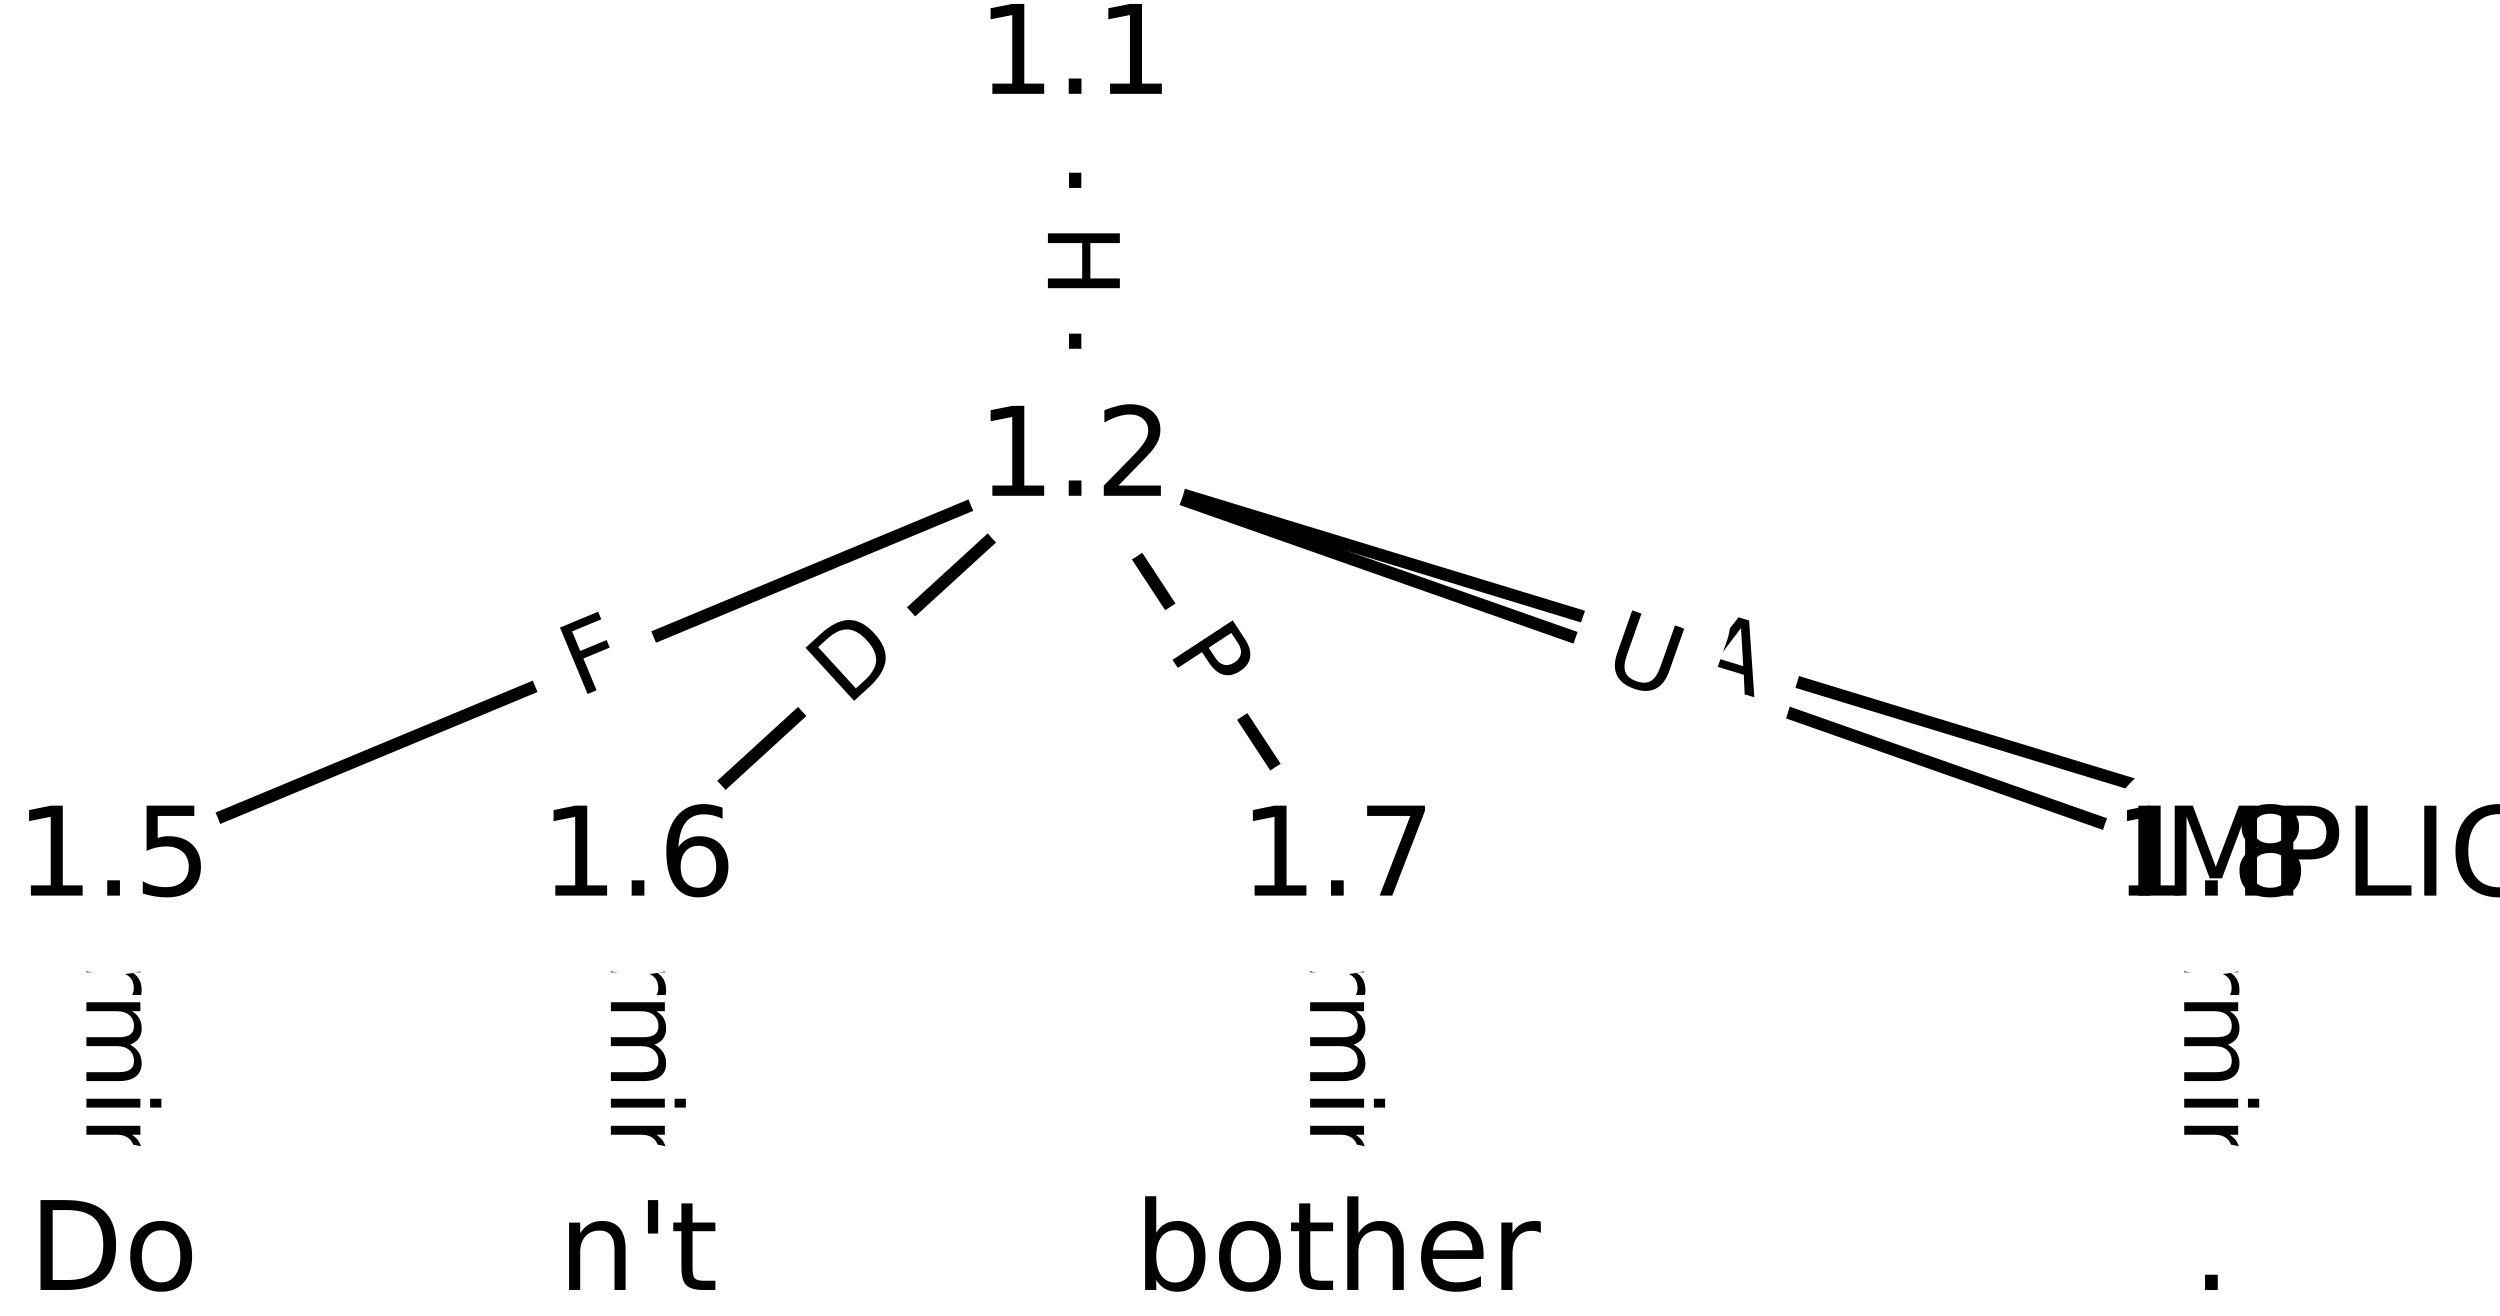 <?xml version="1.0" encoding="UTF-8"?>
<!DOCTYPE svg  PUBLIC '-//W3C//DTD SVG 1.1//EN'  'http://www.w3.org/Graphics/SVG/1.1/DTD/svg11.dtd'>
<svg width="202.67pt" height="106.67pt" version="1.1" viewBox="0 0 202.67 106.67" xmlns="http://www.w3.org/2000/svg" xmlns:xlink="http://www.w3.org/1999/xlink">
<defs>
<style type="text/css">*{stroke-linecap:butt;stroke-linejoin:round;}</style>
</defs>
<path d="m0 106.67h202.67v-106.67h-202.67z" fill="#fff"/>
<g fill="none" stroke="#000">
<path d="m87.161 4.848v32.585" clip-path="url(#a)"/>
<path d="m87.161 37.433 106.29 32.415" clip-path="url(#a)"/>
<path d="m87.161 37.433-77.949 32.415" clip-path="url(#a)"/>
<path d="m87.161 37.433-35.431 32.415" clip-path="url(#a)"/>
<path d="m87.161 37.433 21.259 32.415" clip-path="url(#a)"/>
<path d="m87.161 37.433 92.121 32.415" clip-path="url(#a)"/>
<path d="m9.212 69.848v31.97" clip-path="url(#a)"/>
<path d="m51.73 69.848v31.97" clip-path="url(#a)"/>
<path d="m108.42 69.848v31.97" clip-path="url(#a)"/>
<path d="m179.28 69.848v31.97" clip-path="url(#a)"/>
</g>
<path d="m80.89 18.133v6.016q0 2.4 2.4 2.4h7.742q2.4 0 2.4-2.4v-6.016q0-2.4-2.4-2.4h-7.742q-2.4 0-2.4 2.4z" clip-path="url(#a)" fill="#fff" stroke="#fff"/>
<g clip-path="url(#a)">
<g transform="translate(84.953 18.133) rotate(90) scale(.08 -.08)">
<defs>
<path id="v" d="m9.812 72.906h9.859v-29.891h35.844v29.891h9.859v-72.906h-9.859v34.719h-35.844v-34.719h-9.859z"/>
</defs>
<use xlink:href="#v"/>
</g>
</g>
<path d="m135.86 58.841 5.234 1.596q2.296 0.7 2.996-1.596l2.258-7.406q0.7-2.296-1.596-2.996l-5.234-1.596q-2.296-0.7-2.996 1.596l-2.258 7.406q-0.7 2.296 1.596 2.996z" clip-path="url(#a)" fill="#fff" stroke="#fff"/>
<g clip-path="url(#a)">
<g transform="translate(137.05 54.954) rotate(16.959) scale(.08 -.08)">
<defs>
<path id="y" d="m34.188 63.188-13.391-36.281h26.812zm-5.578 9.719h11.188l27.781-72.906h-10.25l-6.641 18.703h-32.859l-6.641-18.703h-10.406z"/>
</defs>
<use xlink:href="#y"/>
</g>
</g>
<path d="m48.47 60.315 4.248-1.767q2.216-0.922 1.294-3.138l-2.973-7.149q-0.922-2.216-3.138-1.294l-4.248 1.767q-2.216 0.922-1.294 3.138l2.973 7.149q0.922 2.216 3.138 1.294z" clip-path="url(#a)" fill="#fff" stroke="#fff"/>
<g clip-path="url(#a)">
<g transform="translate(46.91 56.562) rotate(-22.58) scale(.08 -.08)">
<defs>
<path id="w" d="m9.812 72.906h41.891v-8.312h-32.031v-21.484h28.906v-8.297h-28.906v-34.812h-9.859z"/>
</defs>
<use xlink:href="#w"/>
</g>
</g>
<path d="m71.406 60.347 4.545-4.158q1.771-1.62 0.151-3.391l-5.226-5.713q-1.62-1.771-3.391-0.151l-4.545 4.158q-1.771 1.62-0.151 3.391l5.226 5.713q1.62 1.771 3.391 0.151z" clip-path="url(#a)" fill="#fff" stroke="#fff"/>
<g clip-path="url(#a)">
<g transform="translate(68.663 57.348) rotate(-42.454) scale(.08 -.08)">
<defs>
<path id="o" d="m19.672 64.797v-56.688h11.922q15.094 0 22.094 6.828 7 6.844 7 21.594 0 14.641-7 21.453t-22.094 6.812zm-9.859 8.109h20.266q21.188 0 31.094-8.812 9.922-8.812 9.922-27.562 0-18.859-9.969-27.703-9.953-8.828-31.047-8.828h-20.266z"/>
</defs>
<use xlink:href="#o"/>
</g>
</g>
<path d="m91.223 55.063 2.645 4.034q1.316 2.007 3.323 0.691l6.474-4.246q2.007-1.316 0.691-3.323l-2.645-4.034q-1.316-2.007-3.323-0.691l-6.474 4.246q-2.007 1.316-0.691 3.323z" clip-path="url(#a)" fill="#fff" stroke="#fff"/>
<g clip-path="url(#a)">
<g transform="translate(94.622 52.835) rotate(56.742) scale(.08 -.08)">
<defs>
<path id="n" d="m19.672 64.797v-27.391h12.406q6.891 0 10.641 3.562 3.766 3.562 3.766 10.156 0 6.547-3.766 10.109-3.75 3.562-10.641 3.562zm-9.859 8.109h22.266q12.266 0 18.531-5.547 6.281-5.547 6.281-16.234 0-10.797-6.281-16.312-6.266-5.516-18.531-5.516h-12.406v-29.297h-9.859z"/>
</defs>
<use xlink:href="#n"/>
</g>
</g>
<path d="m128.38 58.585 5.523 1.943q2.264 0.797 3.061-1.467l2.57-7.304q0.797-2.264-1.467-3.061l-5.523-1.943q-2.264-0.797-3.061 1.467l-2.57 7.304q-0.797 2.264 1.467 3.061z" clip-path="url(#a)" fill="#fff" stroke="#fff"/>
<g clip-path="url(#a)">
<g transform="translate(129.73 54.751) rotate(19.386) scale(.08 -.08)">
<defs>
<path id="s" d="m8.688 72.906h9.922v-44.297q0-11.719 4.234-16.875 4.25-5.141 13.781-5.141 9.469 0 13.719 5.141 4.25 5.156 4.25 16.875v44.297h9.906v-45.516q0-14.25-7.062-21.531-7.047-7.281-20.812-7.281-13.828 0-20.891 7.281-7.047 7.281-7.047 21.531z"/>
</defs>
<use xlink:href="#s"/>
</g>
</g>
<path d="m2.941 68.929v33.808q0 2.4 2.4 2.4h7.742q2.4 0 2.4-2.4v-33.808q0-2.4-2.4-2.4h-7.742q-2.4 0-2.4 2.4z" clip-path="url(#a)" fill="#fff" stroke="#fff"/>
<g clip-path="url(#a)">
<g transform="translate(7.005 68.929) rotate(90) scale(.08 -.08)">
<defs>
<path id="e" d="m-0.297 72.906h61.672v-8.312h-25.875v-64.594h-9.906v64.594h-25.891z"/>
<path id="h" d="m56.203 29.594v-4.391h-41.312q0.594-9.281 5.594-14.141t13.938-4.859q5.172 0 10.031 1.266t9.656 3.812v-8.5q-4.844-2.047-9.922-3.125t-10.297-1.078q-13.094 0-20.734 7.609-7.641 7.625-7.641 20.625 0 13.422 7.25 21.297 7.25 7.891 19.562 7.891 11.031 0 17.453-7.109 6.422-7.094 6.422-19.297zm-8.984 2.641q-0.094 7.359-4.125 11.75-4.031 4.406-10.672 4.406-7.516 0-12.031-4.25t-5.203-11.969z"/>
<path id="f" d="m41.109 46.297q-1.516 0.875-3.297 1.281-1.781 0.422-3.922 0.422-7.625 0-11.703-4.953t-4.078-14.234v-28.812h-9.031v54.688h9.031v-8.5q2.844 4.984 7.375 7.391 4.547 2.422 11.047 2.422 0.922 0 2.047-0.125 1.125-0.109 2.484-0.359z"/>
<path id="j" d="m52 44.188q3.375 6.062 8.062 8.938t11.031 2.875q8.547 0 13.188-5.984 4.641-5.969 4.641-17v-33.016h-9.031v32.719q0 7.859-2.797 11.656-2.781 3.812-8.484 3.812-6.984 0-11.047-4.641-4.047-4.625-4.047-12.641v-30.906h-9.031v32.719q0 7.906-2.781 11.688t-8.594 3.781q-6.891 0-10.953-4.656-4.047-4.656-4.047-12.625v-30.906h-9.031v54.688h9.031v-8.5q3.078 5.031 7.375 7.422t10.203 2.391q5.969 0 10.141-3.031 4.172-3.016 6.172-8.781z"/>
<path id="l" d="m9.422 54.688h8.984v-54.688h-8.984zm0 21.297h8.984v-11.391h-8.984z"/>
<path id="g" d="m54.891 33.016v-33.016h-8.984v32.719q0 7.766-3.031 11.609-3.031 3.859-9.078 3.859-7.281 0-11.484-4.641-4.203-4.625-4.203-12.641v-30.906h-9.031v54.688h9.031v-8.5q3.234 4.938 7.594 7.375 4.375 2.438 10.094 2.438 9.422 0 14.25-5.828 4.844-5.828 4.844-17.156z"/>
<path id="i" d="m34.281 27.484q-10.891 0-15.094-2.484t-4.203-8.5q0-4.781 3.156-7.594 3.156-2.797 8.562-2.797 7.484 0 12 5.297t4.516 14.078v2zm17.922 3.719v-31.203h-8.984v8.297q-3.078-4.969-7.672-7.344t-11.234-2.375q-8.391 0-13.359 4.719-4.953 4.719-4.953 12.625 0 9.219 6.172 13.906 6.188 4.688 18.438 4.688h12.609v0.891q0 6.203-4.078 9.594t-11.453 3.391q-4.688 0-9.141-1.125-4.438-1.125-8.531-3.375v8.312q4.922 1.906 9.562 2.844 4.641 0.953 9.031 0.953 11.875 0 17.734-6.156 5.859-6.141 5.859-18.641z"/>
<path id="k" d="m9.422 75.984h8.984v-75.984h-8.984z"/>
</defs>
<use xlink:href="#e"/>
<use x="44.084" xlink:href="#h"/>
<use x="105.607" xlink:href="#f"/>
<use x="144.971" xlink:href="#j"/>
<use x="242.383" xlink:href="#l"/>
<use x="270.166" xlink:href="#g"/>
<use x="333.545" xlink:href="#i"/>
<use x="394.824" xlink:href="#k"/>
</g>
</g>
<path d="m45.458 68.929v33.808q0 2.4 2.4 2.4h7.742q2.4 0 2.4-2.4v-33.808q0-2.4-2.4-2.4h-7.742q-2.4 0-2.4 2.4z" clip-path="url(#a)" fill="#fff" stroke="#fff"/>
<g clip-path="url(#a)">
<g transform="translate(49.522 68.929) rotate(90) scale(.08 -.08)">
<use xlink:href="#e"/>
<use x="44.084" xlink:href="#h"/>
<use x="105.607" xlink:href="#f"/>
<use x="144.971" xlink:href="#j"/>
<use x="242.383" xlink:href="#l"/>
<use x="270.166" xlink:href="#g"/>
<use x="333.545" xlink:href="#i"/>
<use x="394.824" xlink:href="#k"/>
</g>
</g>
<path d="m102.15 68.929v33.808q0 2.4 2.4 2.4h7.742q2.4 0 2.4-2.4v-33.808q0-2.4-2.4-2.4h-7.742q-2.4 0-2.4 2.4z" clip-path="url(#a)" fill="#fff" stroke="#fff"/>
<g clip-path="url(#a)">
<g transform="translate(106.21 68.929) rotate(90) scale(.08 -.08)">
<use xlink:href="#e"/>
<use x="44.084" xlink:href="#h"/>
<use x="105.607" xlink:href="#f"/>
<use x="144.971" xlink:href="#j"/>
<use x="242.383" xlink:href="#l"/>
<use x="270.166" xlink:href="#g"/>
<use x="333.545" xlink:href="#i"/>
<use x="394.824" xlink:href="#k"/>
</g>
</g>
<path d="m173.01 68.929v33.808q0 2.4 2.4 2.4h7.742q2.4 0 2.4-2.4v-33.808q0-2.4-2.4-2.4h-7.742q-2.4 0-2.4 2.4z" clip-path="url(#a)" fill="#fff" stroke="#fff"/>
<g clip-path="url(#a)">
<g transform="translate(177.07 68.929) rotate(90) scale(.08 -.08)">
<use xlink:href="#e"/>
<use x="44.084" xlink:href="#h"/>
<use x="105.607" xlink:href="#f"/>
<use x="144.971" xlink:href="#j"/>
<use x="242.383" xlink:href="#l"/>
<use x="270.166" xlink:href="#g"/>
<use x="333.545" xlink:href="#i"/>
<use x="394.824" xlink:href="#k"/>
</g>
</g>
<defs>
<path id="b" d="m0 8.66c2.297 0 4.5-0.912 6.124-2.537 1.624-1.624 2.537-3.827 2.537-6.124s-0.912-4.5-2.537-6.124c-1.624-1.624-3.827-2.537-6.124-2.537s-4.5 0.912-6.124 2.537c-1.624 1.624-2.537 3.827-2.537 6.124s0.912 4.5 2.537 6.124c1.624 1.624 3.827 2.537 6.124 2.537z"/>
</defs>
<g clip-path="url(#a)" fill="#ffffff" stroke="#ffffff">
<use x="9.212" y="101.818" xlink:href="#b"/>
<use x="51.73" y="101.818" xlink:href="#b"/>
<use x="108.42" y="101.818" xlink:href="#b"/>
<use x="179.282" y="101.818" xlink:href="#b"/>
<use x="193.455" y="69.848" xlink:href="#b"/>
<use x="87.161" y="4.848" xlink:href="#b"/>
<use x="87.161" y="37.433" xlink:href="#b"/>
<use x="9.212" y="69.848" xlink:href="#b"/>
<use x="51.73" y="69.848" xlink:href="#b"/>
<use x="108.42" y="69.848" xlink:href="#b"/>
<use x="179.282" y="69.848" xlink:href="#b"/>
</g>
<g clip-path="url(#a)">
<g transform="translate(2.303 104.58) scale(.1 -.1)">
<defs>
<path id="q" d="m30.609 48.391q-7.219 0-11.422-5.641t-4.203-15.453 4.172-15.453q4.188-5.641 11.453-5.641 7.188 0 11.375 5.656 4.203 5.672 4.203 15.438 0 9.719-4.203 15.406-4.188 5.688-11.375 5.688zm0 7.609q11.719 0 18.406-7.625 6.703-7.609 6.703-21.078 0-13.422-6.703-21.078-6.688-7.641-18.406-7.641-11.766 0-18.438 7.641-6.656 7.656-6.656 21.078 0 13.469 6.656 21.078 6.672 7.625 18.438 7.625z"/>
</defs>
<use xlink:href="#o"/>
<use x="77.002" xlink:href="#q"/>
</g>
</g>
<g clip-path="url(#a)">
<g transform="translate(45.226 104.58) scale(.1 -.1)">
<defs>
<path id="ae" d="m17.922 72.906v-27.109h-8.297v27.109z"/>
<path id="p" d="m18.312 70.219v-15.531h18.5v-6.984h-18.5v-29.688q0-6.688 1.828-8.594t7.453-1.906h9.219v-7.516h-9.219q-10.406 0-14.359 3.875-3.953 3.891-3.953 14.141v29.688h-6.594v6.984h6.594v15.531z"/>
</defs>
<use xlink:href="#g"/>
<use x="63.379" xlink:href="#ae"/>
<use x="90.869" xlink:href="#p"/>
</g>
</g>
<g clip-path="url(#a)">
<g transform="translate(91.925 104.58) scale(.1 -.1)">
<defs>
<path id="r" d="m48.688 27.297q0 9.906-4.078 15.547t-11.203 5.641q-7.141 0-11.219-5.641t-4.078-15.547 4.078-15.547 11.219-5.641q7.125 0 11.203 5.641t4.078 15.547zm-30.578 19.094q2.844 4.875 7.156 7.234 4.328 2.375 10.328 2.375 9.969 0 16.188-7.906 6.234-7.906 6.234-20.797t-6.234-20.812q-6.219-7.906-16.188-7.906-6 0-10.328 2.375-4.312 2.375-7.156 7.25v-8.203h-9.031v75.984h9.031z"/>
<path id="af" d="m54.891 33.016v-33.016h-8.984v32.719q0 7.766-3.031 11.609-3.031 3.859-9.078 3.859-7.281 0-11.484-4.641-4.203-4.625-4.203-12.641v-30.906h-9.031v75.984h9.031v-29.797q3.234 4.938 7.594 7.375 4.375 2.438 10.094 2.438 9.422 0 14.25-5.828 4.844-5.828 4.844-17.156z"/>
</defs>
<use xlink:href="#r"/>
<use x="63.477" xlink:href="#q"/>
<use x="124.658" xlink:href="#p"/>
<use x="163.867" xlink:href="#af"/>
<use x="227.246" xlink:href="#h"/>
<use x="288.77" xlink:href="#f"/>
</g>
</g>
<g clip-path="url(#a)">
<g transform="translate(177.69 104.58) scale(.1 -.1)">
<defs>
<path id="d" d="m10.688 12.406h10.312v-12.406h-10.312z"/>
</defs>
<use xlink:href="#d"/>
</g>
</g>
<g clip-path="url(#a)">
<g transform="translate(172.37 72.607) scale(.1 -.1)">
<defs>
<path id="m" d="m9.812 72.906h9.859v-72.906h-9.859z"/>
<path id="t" d="m9.812 72.906h14.703l18.594-49.609 18.703 49.609h14.703v-72.906h-9.625v64.016l-18.797-50h-9.906l-18.797 50v-64.016h-9.578z"/>
<path id="u" d="m9.812 72.906h9.859v-64.609h35.5v-8.297h-45.359z"/>
<path id="x" d="m64.406 67.281v-10.391q-4.984 4.641-10.625 6.922-5.641 2.297-11.984 2.297-12.5 0-19.141-7.641t-6.641-22.094q0-14.406 6.641-22.047t19.141-7.641q6.344 0 11.984 2.297t10.625 6.938v-10.312q-5.172-3.516-10.969-5.281-5.781-1.75-12.219-1.75-16.562 0-26.094 10.125-9.516 10.141-9.516 27.672 0 17.578 9.516 27.703 9.531 10.141 26.094 10.141 6.531 0 12.312-1.734 5.797-1.734 10.875-5.203z"/>
</defs>
<use xlink:href="#m"/>
<use x="29.492" xlink:href="#t"/>
<use x="115.771" xlink:href="#n"/>
<use x="176.074" xlink:href="#u"/>
<use x="231.787" xlink:href="#m"/>
<use x="261.279" xlink:href="#x"/>
<use x="331.104" xlink:href="#m"/>
<use x="360.596" xlink:href="#e"/>
</g>
</g>
<g clip-path="url(#a)">
<g transform="translate(79.209 7.608) scale(.1 -.1)">
<defs>
<path id="c" d="m12.406 8.297h16.109v55.625l-17.531-3.516v8.984l17.438 3.516h9.859v-64.609h16.109v-8.297h-41.984z"/>
</defs>
<use xlink:href="#c"/>
<use x="63.623" xlink:href="#d"/>
<use x="95.41" xlink:href="#c"/>
</g>
</g>
<g clip-path="url(#a)">
<g transform="translate(79.209 40.193) scale(.1 -.1)">
<defs>
<path id="ad" d="m19.188 8.297h34.422v-8.297h-46.281v8.297q5.609 5.812 15.297 15.594 9.703 9.797 12.188 12.641 4.734 5.312 6.609 9 1.891 3.688 1.891 7.25 0 5.812-4.078 9.469-4.078 3.672-10.625 3.672-4.641 0-9.797-1.609-5.141-1.609-11-4.891v9.969q5.953 2.391 11.125 3.609 5.188 1.219 9.484 1.219 11.328 0 18.062-5.672 6.734-5.656 6.734-15.125 0-4.5-1.688-8.531-1.672-4.016-6.125-9.484-1.219-1.422-7.766-8.188-6.531-6.766-18.453-18.922z"/>
</defs>
<use xlink:href="#c"/>
<use x="63.623" xlink:href="#d"/>
<use x="95.41" xlink:href="#ad"/>
</g>
</g>
<g clip-path="url(#a)">
<g transform="translate(1.261 72.607) scale(.1 -.1)">
<defs>
<path id="ac" d="m10.797 72.906h38.719v-8.312h-29.688v-17.859q2.141 0.734 4.281 1.094 2.156 0.359 4.312 0.359 12.203 0 19.328-6.688 7.141-6.688 7.141-18.109 0-11.766-7.328-18.297-7.328-6.516-20.656-6.516-4.594 0-9.359 0.781-4.75 0.781-9.828 2.344v9.922q4.391-2.391 9.078-3.562t9.906-1.172q8.453 0 13.375 4.438 4.938 4.438 4.938 12.062 0 7.609-4.938 12.047-4.922 4.453-13.375 4.453-3.953 0-7.891-0.875-3.922-0.875-8.016-2.734z"/>
</defs>
<use xlink:href="#c"/>
<use x="63.623" xlink:href="#d"/>
<use x="95.41" xlink:href="#ac"/>
</g>
</g>
<g clip-path="url(#a)">
<g transform="translate(43.778 72.607) scale(.1 -.1)">
<defs>
<path id="ab" d="m33.016 40.375q-6.641 0-10.531-4.547-3.875-4.531-3.875-12.438 0-7.859 3.875-12.438 3.891-4.562 10.531-4.562t10.516 4.562q3.875 4.578 3.875 12.438 0 7.906-3.875 12.438-3.875 4.547-10.516 4.547zm19.578 30.922v-8.984q-3.719 1.75-7.5 2.672-3.781 0.938-7.5 0.938-9.766 0-14.922-6.594-5.141-6.594-5.875-19.922 2.875 4.25 7.219 6.516 4.359 2.266 9.578 2.266 10.984 0 17.359-6.672 6.375-6.656 6.375-18.125 0-11.234-6.641-18.031-6.641-6.781-17.672-6.781-12.656 0-19.344 9.688-6.688 9.703-6.688 28.109 0 17.281 8.203 27.562t22.016 10.281q3.719 0 7.5-0.734t7.891-2.188z"/>
</defs>
<use xlink:href="#c"/>
<use x="63.623" xlink:href="#d"/>
<use x="95.41" xlink:href="#ab"/>
</g>
</g>
<g clip-path="url(#a)">
<g transform="translate(100.47 72.607) scale(.1 -.1)">
<defs>
<path id="aa" d="m8.203 72.906h46.875v-4.203l-26.469-68.703h-10.297l24.906 64.594h-35.016z"/>
</defs>
<use xlink:href="#c"/>
<use x="63.623" xlink:href="#d"/>
<use x="95.41" xlink:href="#aa"/>
</g>
</g>
<g clip-path="url(#a)">
<g transform="translate(171.33 72.607) scale(.1 -.1)">
<defs>
<path id="z" d="m31.781 34.625q-7.031 0-11.062-3.766-4.016-3.766-4.016-10.344 0-6.594 4.016-10.359 4.031-3.766 11.062-3.766t11.078 3.781q4.062 3.797 4.062 10.344 0 6.578-4.031 10.344-4.016 3.766-11.109 3.766zm-9.859 4.188q-6.344 1.562-9.891 5.906-3.531 4.359-3.531 10.609 0 8.734 6.219 13.812 6.234 5.078 17.062 5.078 10.891 0 17.094-5.078t6.203-13.812q0-6.25-3.547-10.609-3.531-4.344-9.828-5.906 7.125-1.656 11.094-6.5 3.984-4.828 3.984-11.797 0-10.609-6.469-16.281-6.469-5.656-18.531-5.656-12.047 0-18.531 5.656-6.469 5.672-6.469 16.281 0 6.969 4 11.797 4.016 4.844 11.141 6.5zm-3.609 15.578q0-5.656 3.531-8.828 3.547-3.172 9.938-3.172 6.359 0 9.938 3.172 3.594 3.172 3.594 8.828 0 5.672-3.594 8.844-3.578 3.172-9.938 3.172-6.391 0-9.938-3.172-3.531-3.172-3.531-8.844z"/>
</defs>
<use xlink:href="#c"/>
<use x="63.623" xlink:href="#d"/>
<use x="95.41" xlink:href="#z"/>
</g>
</g>
<defs>
<clipPath id="a">
<rect width="202.67" height="106.67"/>
</clipPath>
</defs>
</svg>
